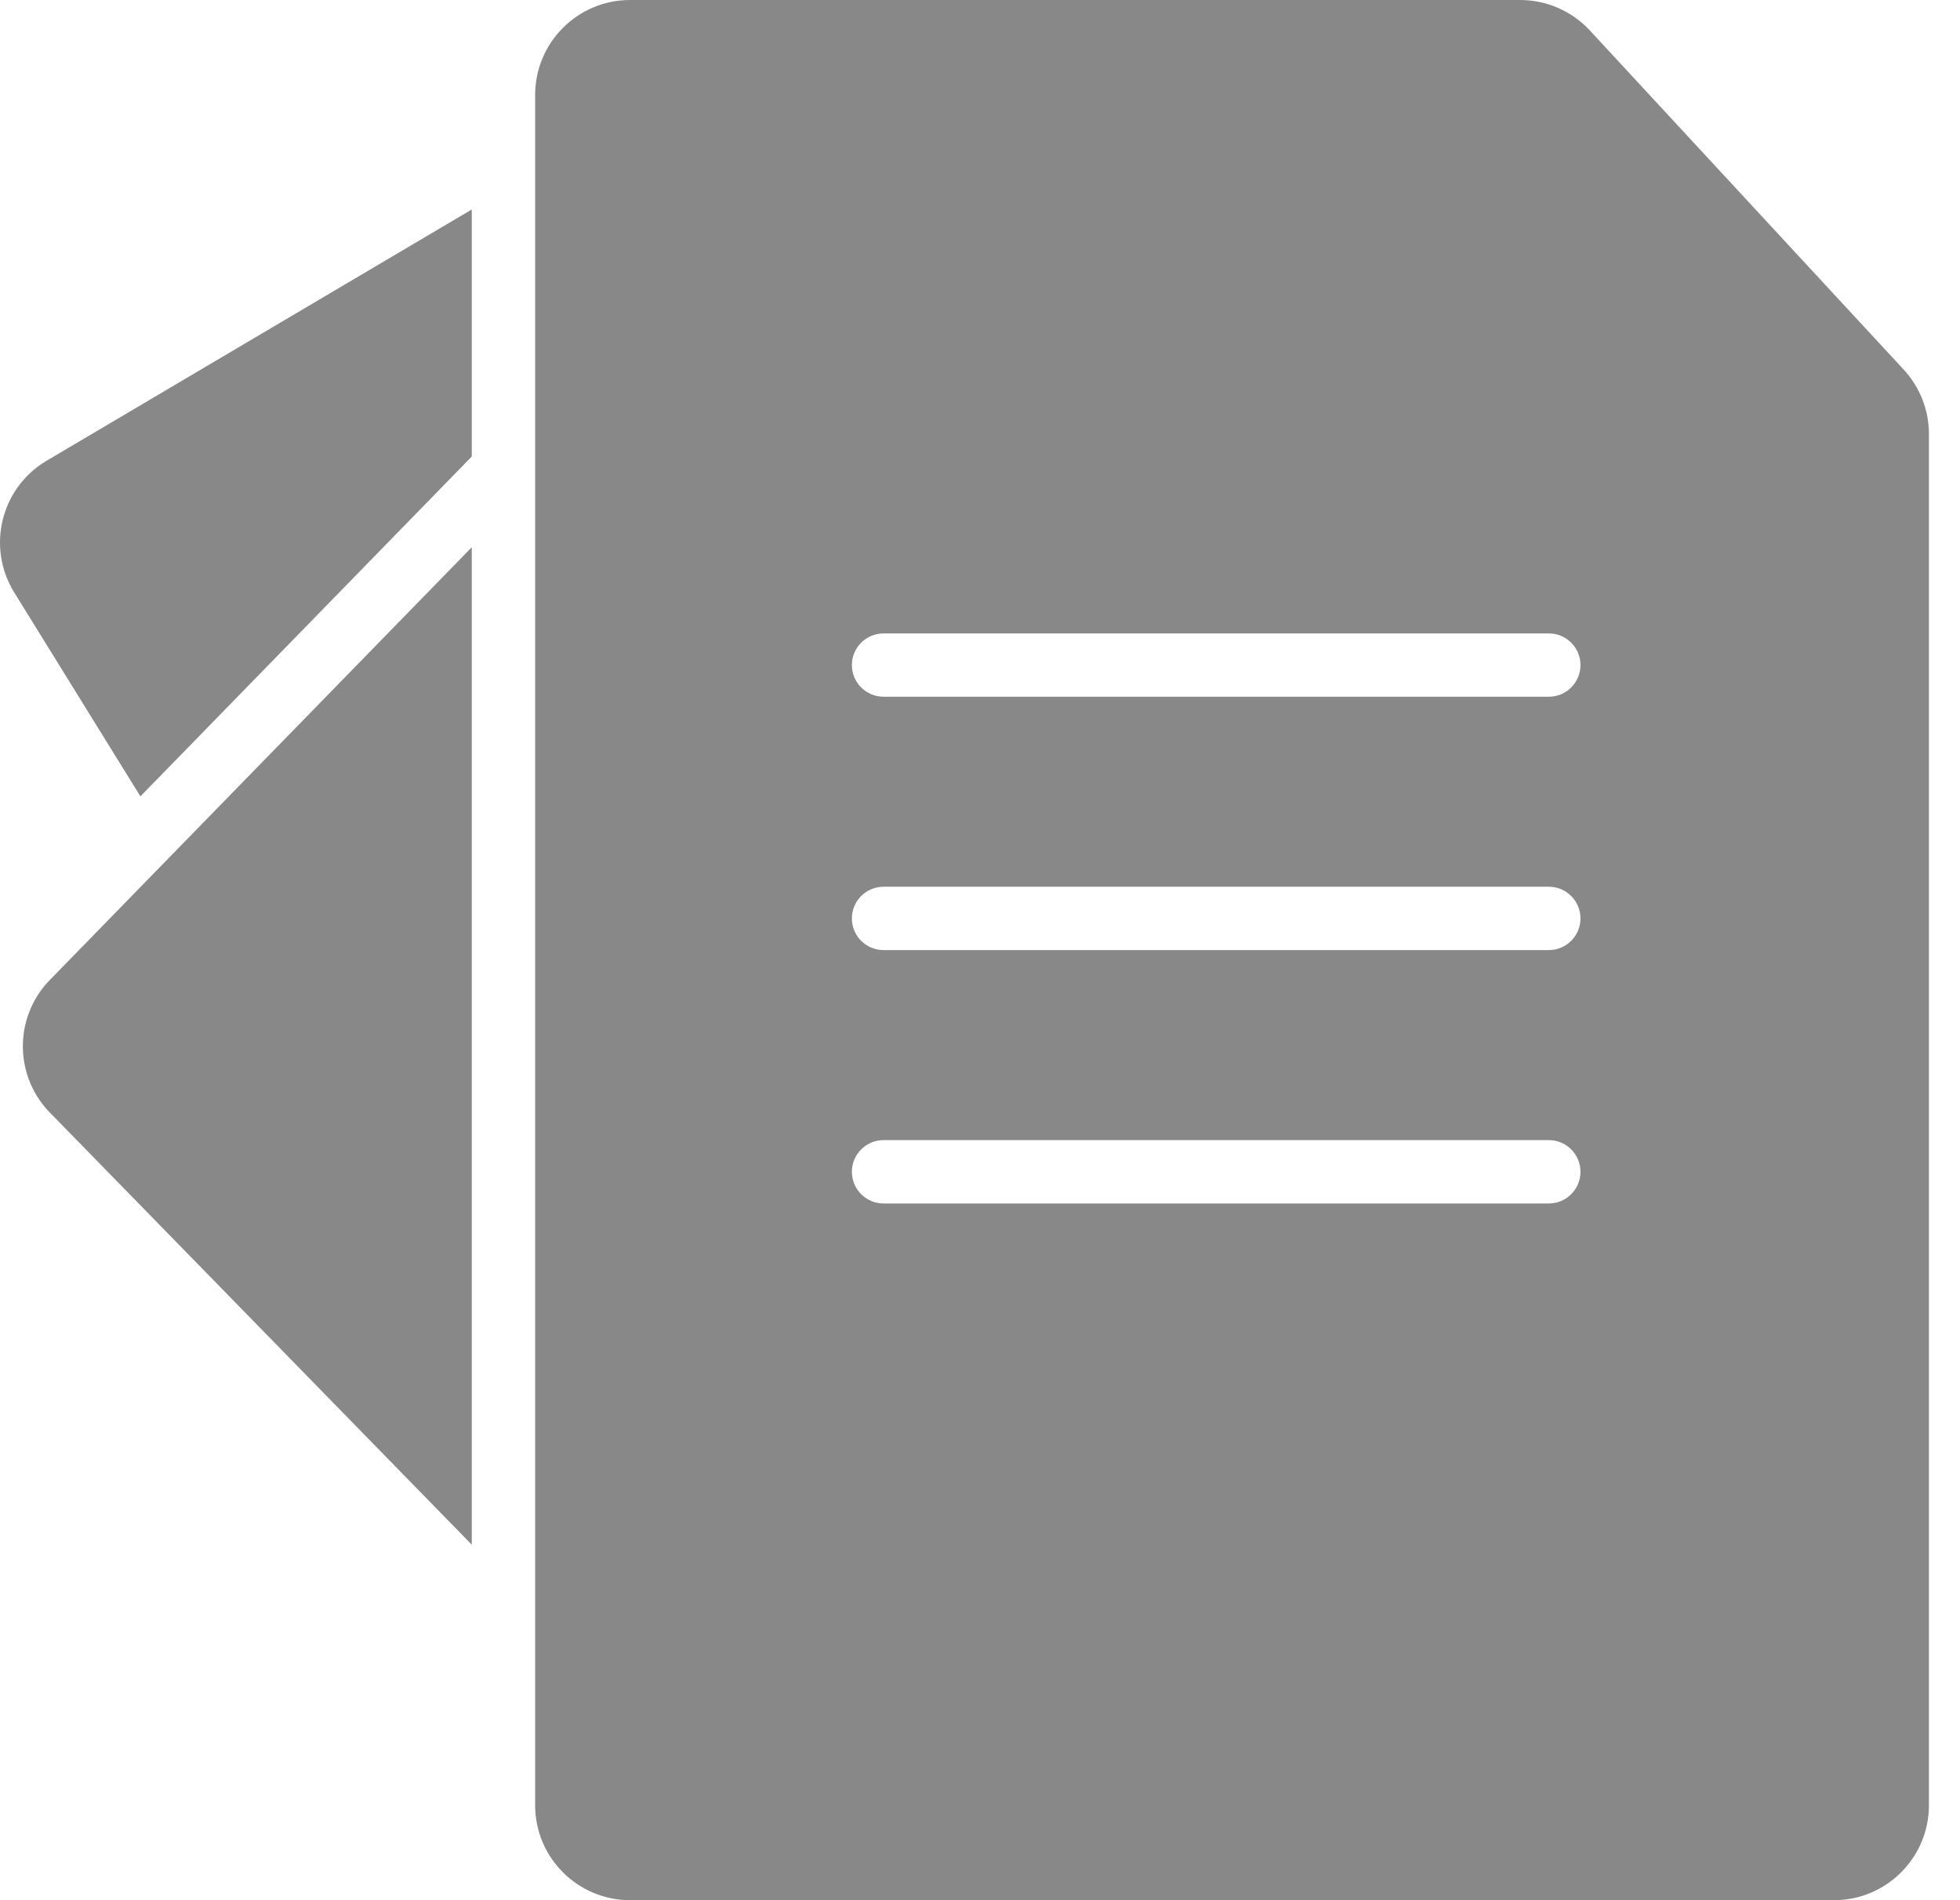<svg width="33" height="32" viewBox="0 0 33 32" fill="none" xmlns="http://www.w3.org/2000/svg">
<path fill-rule="evenodd" clip-rule="evenodd" d="M9.01 1.6C9.01 0.716 9.726 0 10.61 0H25.593C26.039 0 26.465 0.186 26.768 0.513L32.051 6.223C32.325 6.519 32.477 6.907 32.477 7.31V30.4C32.477 31.284 31.76 32 30.877 32H10.61C9.726 32 9.01 31.284 9.01 30.4V1.6ZM14.877 10.667C14.582 10.667 14.343 10.905 14.343 11.2C14.343 11.495 14.582 11.733 14.877 11.733H26.077C26.371 11.733 26.61 11.495 26.61 11.2C26.61 10.905 26.371 10.667 26.077 10.667H14.877ZM14.343 15.467C14.343 15.172 14.582 14.933 14.877 14.933H26.077C26.371 14.933 26.61 15.172 26.61 15.467C26.61 15.761 26.371 16 26.077 16H14.877C14.582 16 14.343 15.761 14.343 15.467ZM14.877 19.2C14.582 19.2 14.343 19.439 14.343 19.733C14.343 20.028 14.582 20.267 14.877 20.267H26.077C26.371 20.267 26.61 20.028 26.61 19.733C26.61 19.439 26.371 19.2 26.077 19.2H14.877ZM0.771 7.767L7.943 3.528V7.688L2.364 13.411L0.232 9.965C-0.226 9.209 0.015 8.225 0.771 7.767ZM7.943 9.216L0.839 16.503C0.223 17.135 0.235 18.148 0.868 18.765L7.943 26.013V9.216Z" fill="#888888"/>
</svg>
